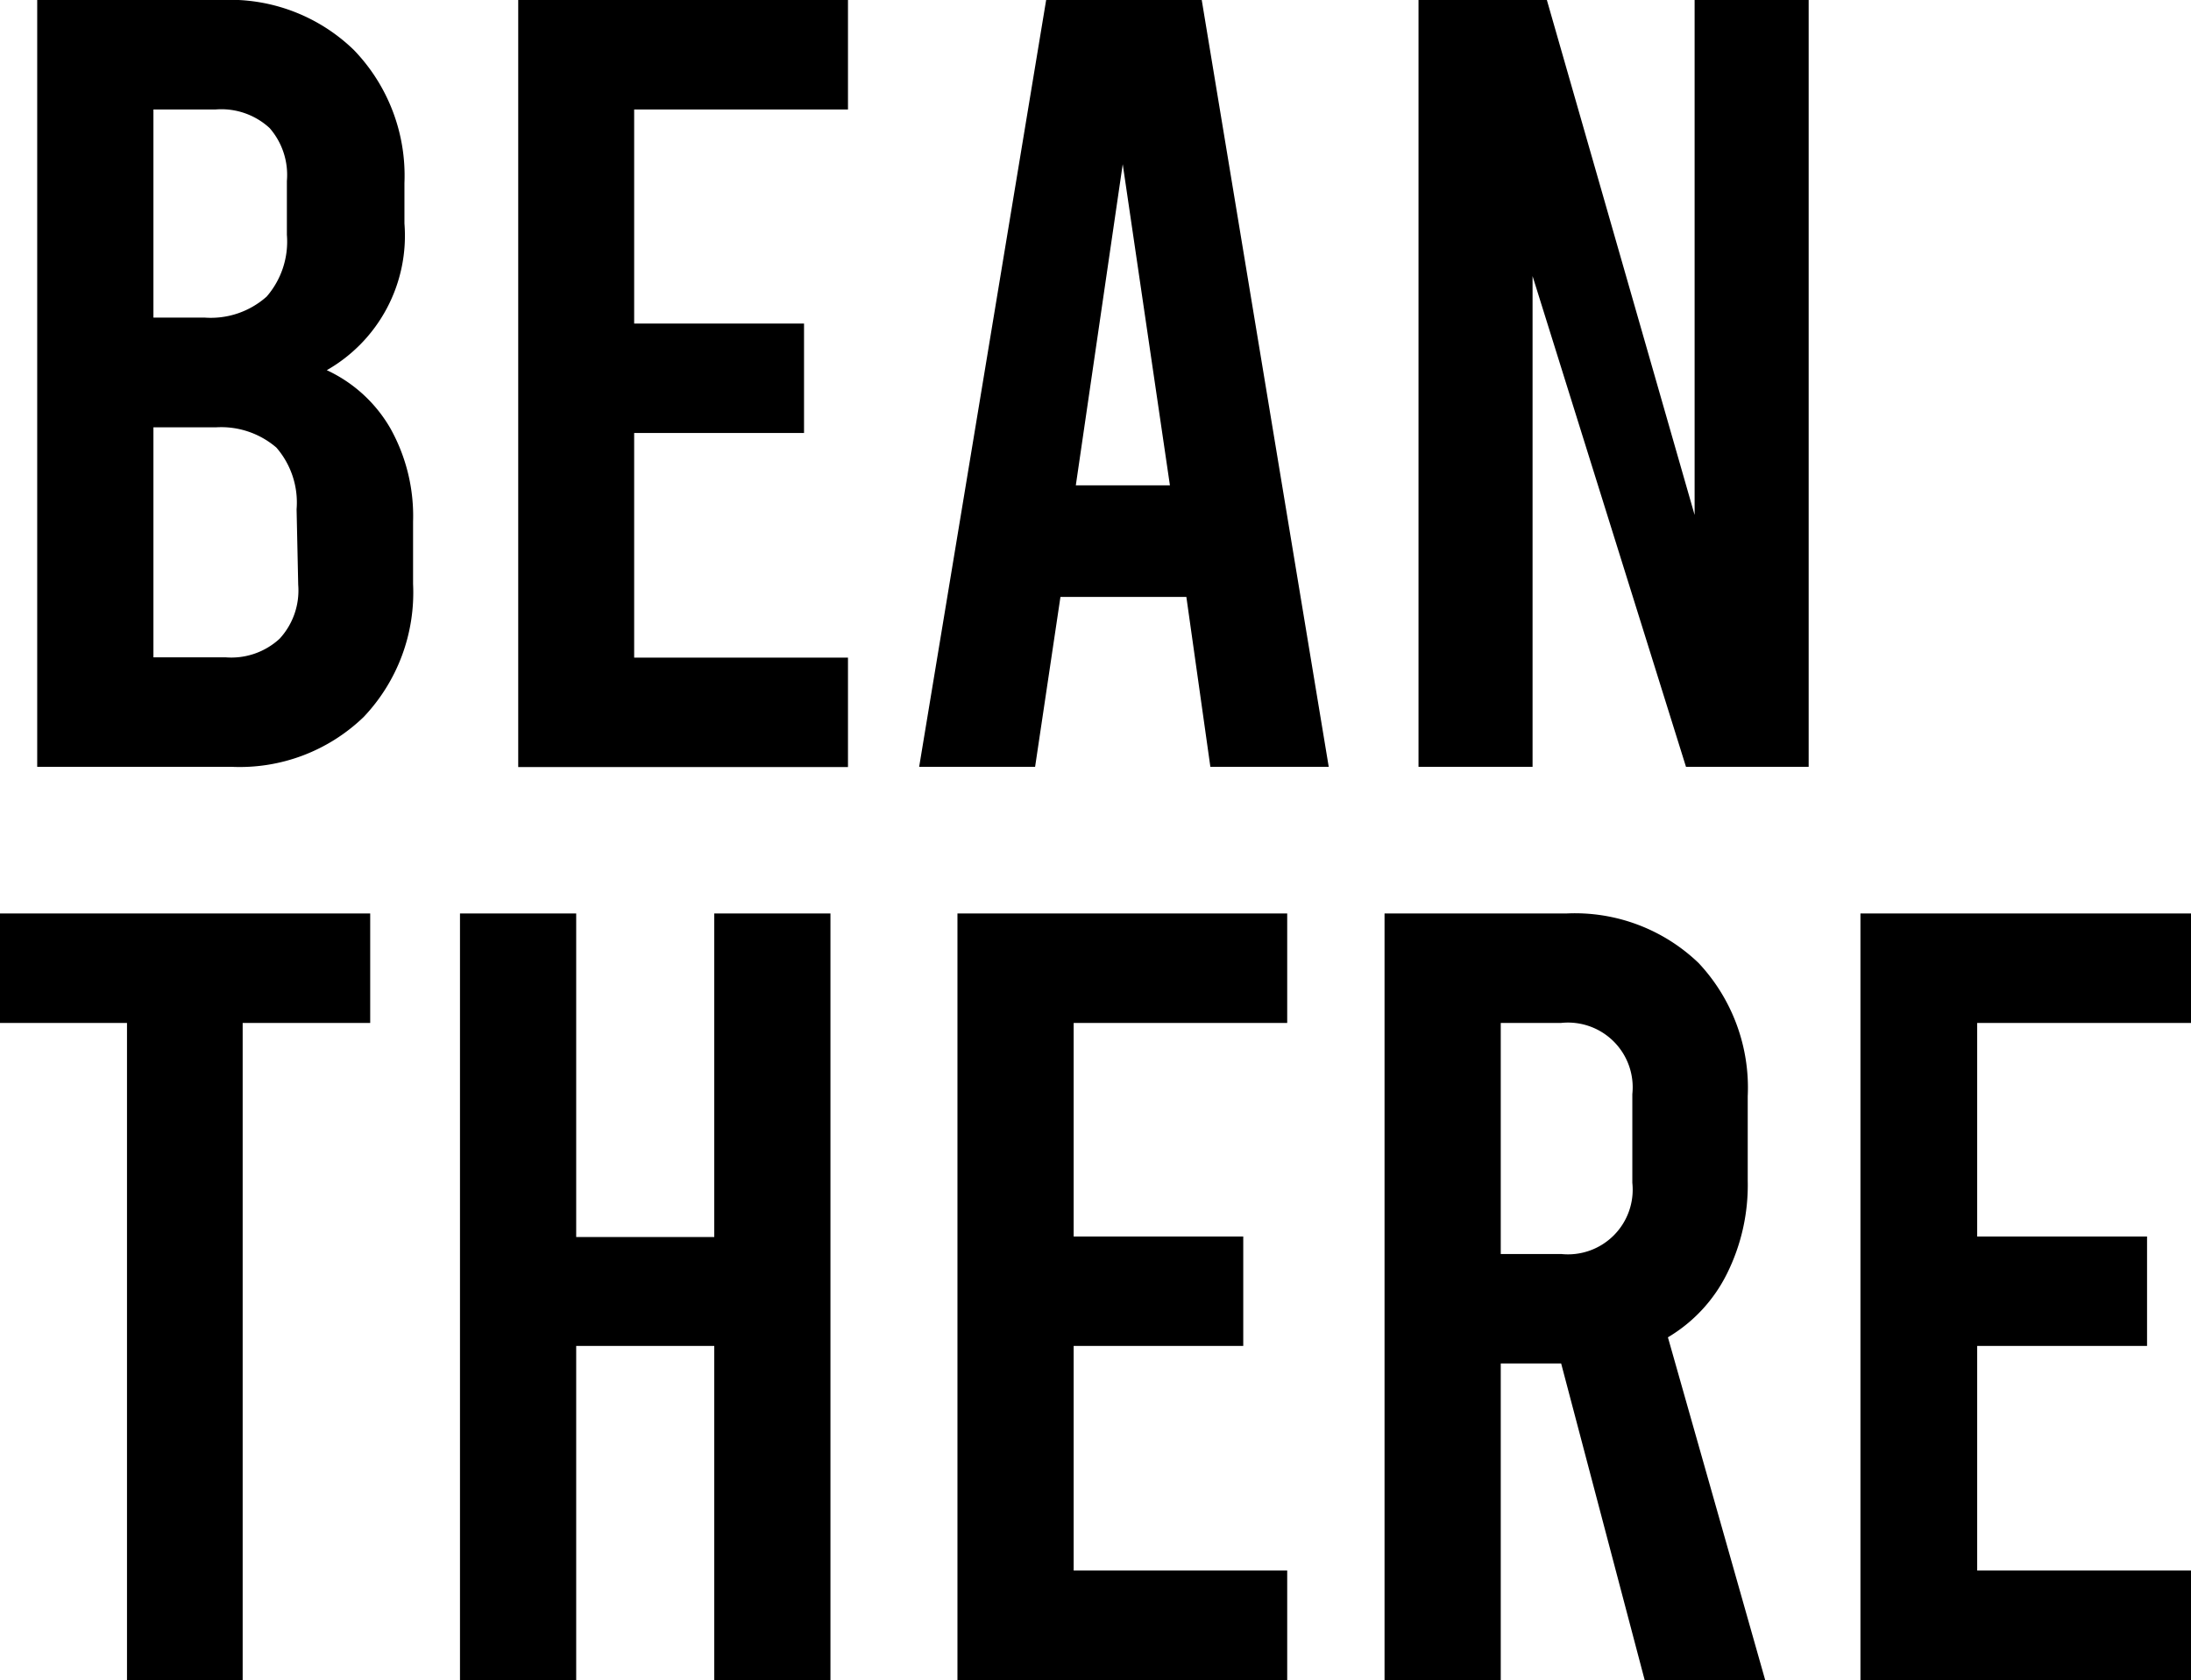<svg xmlns="http://www.w3.org/2000/svg" viewBox="0 0 81.26 62.32"><g id="Layer_2" data-name="Layer 2"><g id="UI"><path d="M14.48,15.89a6.66,6.66,0,0,1,.84,3.45v2.32a6.7,6.7,0,0,1-1.83,4.93,6.62,6.62,0,0,1-4.92,1.85H1.38V0H8.21a6.6,6.6,0,0,1,4.91,1.85A6.71,6.71,0,0,1,15,6.79v1.5a5.74,5.74,0,0,1-2.88,5.44A5.29,5.29,0,0,1,14.48,15.89ZM5.69,4.06v7.72H7.6A3.11,3.11,0,0,0,9.89,11a3.11,3.11,0,0,0,.75-2.29v-2A2.64,2.64,0,0,0,10,4.75,2.64,2.64,0,0,0,8,4.06ZM11,18.89a3.11,3.11,0,0,0-.75-2.29A3.14,3.14,0,0,0,8,15.85H5.69v8.53H8.37a2.64,2.64,0,0,0,2-.69,2.64,2.64,0,0,0,.69-2Z"/><path d="M19.22,0H31.45V4.06H23.52V12h6.3v4.06h-6.3v8.33h7.93v4.06H19.22Z"/><path d="M44,22.14H39.33l-.94,6.3h-4.3L38.8,0h5.77l4.71,28.44H44.89ZM43.39,18,41.64,6.09,39.9,18Z"/><path d="M52.61,0h4.76l5.48,19.1V0h4.23V28.44H62.53l-5.69-18.2v18.2H52.61Z"/><path d="M0,33.88H13.73v4.06H9V62.32H4.71V37.94H0Z"/><path d="M17.06,62.32V33.88h4.31v12h5.12v-12H30.8V62.32H26.49V49.92H21.37v12.4Z"/><path d="M35.51,33.88H47.74v4.06H39.82v7.92h6.29v4.06H39.82v8.33h7.92v4.07H35.51Z"/><path d="M61,62.32,57.9,50.57H55.66V62.32H51.35V33.88H58.1A6.62,6.62,0,0,1,63,35.72a6.76,6.76,0,0,1,1.82,4.94v3.13a7.37,7.37,0,0,1-.77,3.45,5.67,5.67,0,0,1-2.19,2.36l3.61,12.72ZM55.66,46.51H57.9a2.4,2.4,0,0,0,2.64-2.64V40.58a2.4,2.4,0,0,0-2.64-2.64H55.66Z"/><path d="M69,33.88H81.26v4.06H73.33v7.92h6.3v4.06h-6.3v8.33h7.93v4.07H69Z"/></g></g></svg>